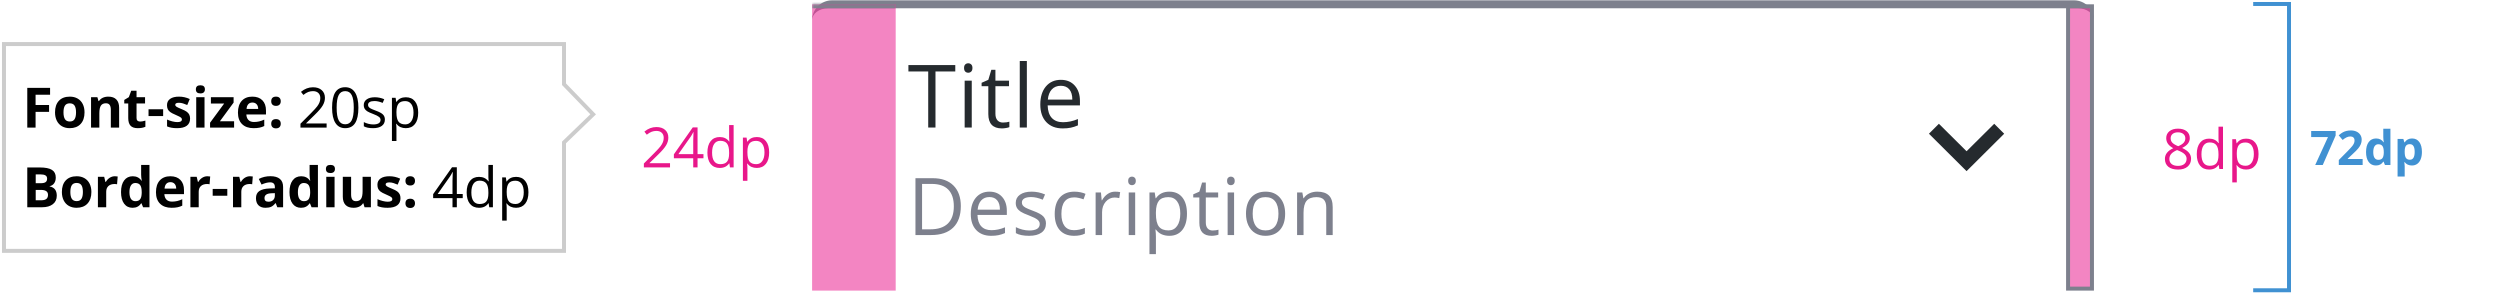 <svg width="628" height="74" viewBox="0 0 628 74" fill="none" xmlns="http://www.w3.org/2000/svg"><path d="M8.937 32.06H6.852V22.066H12.58V23.802H8.937V26.379H12.327V28.109H8.937V32.06ZM15.948 28.225C15.948 28.982 16.071 29.553 16.317 29.941C16.568 30.328 16.974 30.522 17.534 30.522C18.09 30.522 18.489 30.331 18.73 29.948C18.977 29.56 19.1 28.986 19.1 28.225C19.1 27.469 18.977 26.901 18.73 26.523C18.484 26.145 18.081 25.956 17.52 25.956C16.965 25.956 16.564 26.145 16.317 26.523C16.071 26.897 15.948 27.464 15.948 28.225ZM21.232 28.225C21.232 29.469 20.904 30.442 20.248 31.144C19.592 31.846 18.678 32.197 17.507 32.197C16.773 32.197 16.126 32.037 15.565 31.718C15.005 31.395 14.574 30.932 14.273 30.331C13.973 29.729 13.822 29.027 13.822 28.225C13.822 26.976 14.148 26.006 14.8 25.313C15.451 24.62 16.367 24.274 17.548 24.274C18.282 24.274 18.929 24.433 19.489 24.752C20.05 25.072 20.48 25.529 20.781 26.127C21.082 26.724 21.232 27.423 21.232 28.225ZM29.926 32.06H27.841V27.596C27.841 27.045 27.743 26.632 27.547 26.359C27.351 26.081 27.039 25.942 26.61 25.942C26.027 25.942 25.605 26.138 25.346 26.53C25.086 26.917 24.956 27.562 24.956 28.464V32.06H22.871V24.418H24.464L24.744 25.395H24.86C25.093 25.026 25.412 24.748 25.817 24.561C26.227 24.37 26.692 24.274 27.212 24.274C28.101 24.274 28.775 24.515 29.235 24.998C29.696 25.477 29.926 26.17 29.926 27.077V32.06ZM35.208 30.536C35.572 30.536 36.01 30.456 36.52 30.296V31.848C36.001 32.081 35.363 32.197 34.606 32.197C33.772 32.197 33.164 31.987 32.781 31.568C32.403 31.144 32.214 30.511 32.214 29.668V25.983H31.216V25.101L32.364 24.404L32.966 22.791H34.299V24.418H36.438V25.983H34.299V29.668C34.299 29.964 34.381 30.183 34.545 30.324C34.714 30.465 34.934 30.536 35.208 30.536ZM37.312 29.162V27.453H40.982V29.162H37.312ZM47.748 29.791C47.748 30.574 47.474 31.171 46.928 31.581C46.385 31.992 45.572 32.197 44.487 32.197C43.931 32.197 43.457 32.158 43.065 32.081C42.673 32.008 42.307 31.898 41.965 31.752V30.03C42.352 30.212 42.787 30.365 43.27 30.488C43.758 30.611 44.186 30.672 44.556 30.672C45.312 30.672 45.69 30.454 45.69 30.016C45.69 29.852 45.64 29.72 45.54 29.62C45.44 29.515 45.267 29.399 45.02 29.271C44.774 29.139 44.446 28.986 44.036 28.813C43.448 28.567 43.015 28.339 42.737 28.129C42.464 27.92 42.263 27.68 42.136 27.412C42.013 27.138 41.951 26.803 41.951 26.407C41.951 25.728 42.213 25.204 42.737 24.834C43.266 24.461 44.013 24.274 44.979 24.274C45.9 24.274 46.795 24.474 47.666 24.875L47.037 26.379C46.654 26.215 46.297 26.081 45.964 25.976C45.631 25.871 45.292 25.819 44.945 25.819C44.33 25.819 44.022 25.985 44.022 26.318C44.022 26.505 44.12 26.666 44.316 26.803C44.517 26.94 44.952 27.143 45.622 27.412C46.219 27.653 46.657 27.879 46.934 28.088C47.212 28.298 47.418 28.54 47.55 28.813C47.682 29.086 47.748 29.412 47.748 29.791ZM49.202 22.442C49.202 21.763 49.58 21.423 50.337 21.423C51.093 21.423 51.472 21.763 51.472 22.442C51.472 22.765 51.376 23.018 51.184 23.201C50.998 23.378 50.715 23.467 50.337 23.467C49.58 23.467 49.202 23.125 49.202 22.442ZM51.376 32.06H49.291V24.418H51.376V32.06ZM58.805 32.06H52.768V30.83L56.309 26.01H52.98V24.418H58.681V25.771L55.236 30.467H58.805V32.06ZM63.403 25.757C62.961 25.757 62.615 25.899 62.364 26.181C62.114 26.459 61.97 26.856 61.934 27.371H64.859C64.85 26.856 64.716 26.459 64.456 26.181C64.196 25.899 63.845 25.757 63.403 25.757ZM63.697 32.197C62.467 32.197 61.505 31.857 60.812 31.178C60.12 30.499 59.773 29.538 59.773 28.294C59.773 27.013 60.092 26.024 60.73 25.327C61.373 24.625 62.259 24.274 63.389 24.274C64.47 24.274 65.31 24.581 65.912 25.197C66.513 25.812 66.814 26.662 66.814 27.747V28.758H61.886C61.908 29.351 62.084 29.813 62.412 30.146C62.74 30.479 63.2 30.645 63.793 30.645C64.253 30.645 64.688 30.597 65.099 30.502C65.509 30.406 65.937 30.253 66.384 30.044V31.657C66.019 31.839 65.629 31.974 65.215 32.06C64.8 32.151 64.294 32.197 63.697 32.197ZM68.132 31.082C68.132 30.7 68.234 30.41 68.439 30.214C68.644 30.018 68.943 29.92 69.335 29.92C69.713 29.92 70.005 30.021 70.21 30.221C70.419 30.422 70.524 30.709 70.524 31.082C70.524 31.442 70.419 31.727 70.21 31.937C70 32.142 69.709 32.245 69.335 32.245C68.952 32.245 68.656 32.144 68.446 31.944C68.237 31.739 68.132 31.452 68.132 31.082ZM68.132 25.436C68.132 25.053 68.234 24.764 68.439 24.568C68.644 24.372 68.943 24.274 69.335 24.274C69.713 24.274 70.005 24.374 70.21 24.575C70.419 24.775 70.524 25.062 70.524 25.436C70.524 25.805 70.417 26.092 70.203 26.297C69.993 26.498 69.704 26.598 69.335 26.598C68.952 26.598 68.656 26.498 68.446 26.297C68.237 26.097 68.132 25.81 68.132 25.436ZM82.046 32.06H75.476V31.082L78.108 28.437C78.91 27.626 79.439 27.047 79.694 26.701C79.949 26.354 80.141 26.017 80.268 25.689C80.396 25.361 80.46 25.008 80.46 24.629C80.46 24.096 80.298 23.675 79.974 23.365C79.651 23.05 79.202 22.893 78.628 22.893C78.213 22.893 77.819 22.961 77.445 23.098C77.076 23.235 76.664 23.483 76.208 23.843L75.606 23.071C76.527 22.305 77.529 21.922 78.614 21.922C79.553 21.922 80.289 22.164 80.822 22.647C81.355 23.125 81.622 23.77 81.622 24.581C81.622 25.215 81.444 25.842 81.089 26.461C80.733 27.081 80.068 27.865 79.093 28.813L76.905 30.953V31.007H82.046V32.06ZM90.028 27.049C90.028 28.776 89.755 30.066 89.208 30.919C88.665 31.771 87.834 32.197 86.713 32.197C85.637 32.197 84.819 31.762 84.259 30.891C83.698 30.016 83.418 28.735 83.418 27.049C83.418 25.308 83.689 24.016 84.231 23.173C84.774 22.33 85.601 21.909 86.713 21.909C87.797 21.909 88.62 22.349 89.18 23.228C89.746 24.108 90.028 25.381 90.028 27.049ZM84.566 27.049C84.566 28.503 84.737 29.563 85.079 30.228C85.421 30.889 85.965 31.219 86.713 31.219C87.469 31.219 88.016 30.884 88.353 30.214C88.695 29.54 88.866 28.485 88.866 27.049C88.866 25.614 88.695 24.563 88.353 23.898C88.016 23.228 87.469 22.893 86.713 22.893C85.965 22.893 85.421 23.224 85.079 23.884C84.737 24.541 84.566 25.596 84.566 27.049ZM96.684 30.016C96.684 30.713 96.425 31.251 95.905 31.629C95.385 32.008 94.656 32.197 93.718 32.197C92.724 32.197 91.949 32.04 91.393 31.725V30.672C91.753 30.855 92.138 30.998 92.549 31.103C92.963 31.208 93.362 31.26 93.745 31.26C94.337 31.26 94.793 31.167 95.112 30.98C95.431 30.789 95.591 30.499 95.591 30.112C95.591 29.82 95.463 29.572 95.208 29.367C94.957 29.157 94.465 28.911 93.731 28.628C93.034 28.369 92.537 28.143 92.241 27.952C91.949 27.756 91.731 27.535 91.585 27.289C91.444 27.043 91.373 26.748 91.373 26.407C91.373 25.796 91.621 25.315 92.118 24.964C92.615 24.609 93.296 24.431 94.162 24.431C94.969 24.431 95.757 24.595 96.527 24.923L96.124 25.846C95.372 25.536 94.691 25.381 94.08 25.381C93.542 25.381 93.136 25.466 92.863 25.634C92.59 25.803 92.453 26.035 92.453 26.331C92.453 26.532 92.503 26.703 92.603 26.844C92.708 26.985 92.874 27.12 93.102 27.248C93.33 27.375 93.768 27.56 94.415 27.801C95.303 28.125 95.903 28.451 96.213 28.779C96.527 29.107 96.684 29.519 96.684 30.016ZM101.939 32.197C101.452 32.197 101.005 32.108 100.599 31.93C100.198 31.748 99.861 31.47 99.588 31.096H99.506C99.56 31.534 99.588 31.948 99.588 32.34V35.423H98.453V24.568H99.376L99.533 25.593H99.588C99.879 25.183 100.219 24.887 100.606 24.705C100.994 24.522 101.438 24.431 101.939 24.431C102.933 24.431 103.698 24.771 104.236 25.45C104.778 26.129 105.05 27.081 105.05 28.307C105.05 29.538 104.774 30.495 104.222 31.178C103.676 31.857 102.914 32.197 101.939 32.197ZM101.775 25.395C101.01 25.395 100.456 25.607 100.114 26.031C99.772 26.455 99.597 27.129 99.588 28.054V28.307C99.588 29.36 99.763 30.114 100.114 30.57C100.465 31.021 101.028 31.247 101.803 31.247C102.45 31.247 102.956 30.985 103.32 30.46C103.689 29.936 103.874 29.214 103.874 28.294C103.874 27.359 103.689 26.644 103.32 26.147C102.956 25.646 102.441 25.395 101.775 25.395ZM6.852 42.066H9.962C11.379 42.066 12.407 42.269 13.045 42.674C13.688 43.075 14.009 43.716 14.009 44.595C14.009 45.192 13.867 45.682 13.585 46.065C13.307 46.448 12.935 46.678 12.471 46.755V46.824C13.104 46.965 13.56 47.229 13.838 47.617C14.12 48.004 14.262 48.519 14.262 49.162C14.262 50.073 13.931 50.784 13.271 51.294C12.614 51.805 11.721 52.06 10.591 52.06H6.852V42.066ZM8.971 46.024H10.201C10.775 46.024 11.19 45.935 11.445 45.757C11.705 45.58 11.835 45.286 11.835 44.876C11.835 44.493 11.694 44.219 11.411 44.055C11.133 43.887 10.691 43.802 10.085 43.802H8.971V46.024ZM8.971 47.706V50.31H10.352C10.935 50.31 11.366 50.198 11.644 49.975C11.921 49.752 12.06 49.41 12.06 48.95C12.06 48.12 11.468 47.706 10.283 47.706H8.971ZM17.671 48.225C17.671 48.982 17.794 49.553 18.04 49.941C18.291 50.328 18.696 50.522 19.257 50.522C19.813 50.522 20.212 50.331 20.453 49.948C20.699 49.56 20.822 48.986 20.822 48.225C20.822 47.469 20.699 46.901 20.453 46.523C20.207 46.145 19.804 45.956 19.243 45.956C18.687 45.956 18.286 46.145 18.04 46.523C17.794 46.897 17.671 47.464 17.671 48.225ZM22.955 48.225C22.955 49.469 22.627 50.442 21.971 51.144C21.314 51.846 20.401 52.197 19.23 52.197C18.496 52.197 17.849 52.037 17.288 51.718C16.727 51.395 16.297 50.932 15.996 50.331C15.695 49.729 15.545 49.027 15.545 48.225C15.545 46.976 15.871 46.006 16.522 45.313C17.174 44.62 18.09 44.274 19.27 44.274C20.004 44.274 20.651 44.433 21.212 44.752C21.772 45.072 22.203 45.529 22.504 46.127C22.805 46.724 22.955 47.423 22.955 48.225ZM28.859 44.274C29.142 44.274 29.377 44.294 29.563 44.335L29.406 46.291C29.238 46.245 29.032 46.222 28.791 46.222C28.126 46.222 27.606 46.393 27.232 46.735C26.863 47.077 26.679 47.555 26.679 48.17V52.06H24.594V44.417H26.173L26.48 45.703H26.583C26.82 45.274 27.139 44.93 27.54 44.67C27.946 44.406 28.385 44.274 28.859 44.274ZM33.287 52.197C32.389 52.197 31.683 51.848 31.168 51.151C30.657 50.454 30.402 49.487 30.402 48.252C30.402 46.999 30.662 46.024 31.182 45.327C31.706 44.625 32.426 44.274 33.342 44.274C34.303 44.274 35.037 44.648 35.543 45.395H35.611C35.507 44.825 35.454 44.317 35.454 43.871V41.423H37.546V52.06H35.946L35.543 51.069H35.454C34.98 51.821 34.258 52.197 33.287 52.197ZM34.019 50.536C34.552 50.536 34.941 50.381 35.188 50.071C35.438 49.761 35.575 49.234 35.598 48.492V48.266C35.598 47.446 35.47 46.858 35.215 46.502C34.964 46.147 34.554 45.969 33.984 45.969C33.52 45.969 33.157 46.167 32.897 46.564C32.642 46.956 32.515 47.528 32.515 48.28C32.515 49.032 32.645 49.597 32.904 49.975C33.164 50.349 33.535 50.536 34.019 50.536ZM42.808 45.757C42.365 45.757 42.019 45.899 41.769 46.181C41.518 46.459 41.374 46.856 41.338 47.371H44.264C44.255 46.856 44.12 46.459 43.86 46.181C43.6 45.899 43.25 45.757 42.808 45.757ZM43.102 52.197C41.871 52.197 40.909 51.857 40.217 51.178C39.524 50.499 39.178 49.538 39.178 48.294C39.178 47.013 39.497 46.024 40.135 45.327C40.777 44.625 41.664 44.274 42.794 44.274C43.874 44.274 44.715 44.581 45.316 45.197C45.918 45.812 46.219 46.662 46.219 47.747V48.758H41.29C41.313 49.351 41.488 49.813 41.816 50.146C42.145 50.479 42.605 50.645 43.197 50.645C43.657 50.645 44.093 50.597 44.503 50.502C44.913 50.406 45.341 50.253 45.788 50.044V51.657C45.423 51.839 45.034 51.974 44.619 52.06C44.204 52.151 43.699 52.197 43.102 52.197ZM52.096 44.274C52.378 44.274 52.613 44.294 52.8 44.335L52.642 46.291C52.474 46.245 52.269 46.222 52.027 46.222C51.362 46.222 50.842 46.393 50.469 46.735C50.099 47.077 49.915 47.555 49.915 48.17V52.06H47.83V44.417H49.409L49.717 45.703H49.819C50.056 45.274 50.375 44.93 50.776 44.67C51.182 44.406 51.622 44.274 52.096 44.274ZM53.427 49.162V47.453H57.098V49.162H53.427ZM62.797 44.274C63.079 44.274 63.314 44.294 63.501 44.335L63.344 46.291C63.175 46.245 62.97 46.222 62.728 46.222C62.063 46.222 61.544 46.393 61.17 46.735C60.801 47.077 60.616 47.555 60.616 48.17V52.06H58.531V44.417H60.11L60.418 45.703H60.52C60.757 45.274 61.076 44.93 61.477 44.67C61.883 44.406 62.323 44.274 62.797 44.274ZM69.658 52.06L69.255 51.021H69.2C68.849 51.463 68.487 51.771 68.113 51.944C67.744 52.112 67.261 52.197 66.664 52.197C65.93 52.197 65.351 51.987 64.928 51.568C64.508 51.149 64.299 50.552 64.299 49.777C64.299 48.966 64.581 48.369 65.146 47.986C65.716 47.599 66.573 47.384 67.717 47.343L69.043 47.302V46.967C69.043 46.193 68.646 45.805 67.853 45.805C67.243 45.805 66.525 45.99 65.7 46.359L65.01 44.951C65.889 44.49 66.865 44.26 67.935 44.26C68.961 44.26 69.747 44.484 70.294 44.93C70.841 45.377 71.114 46.056 71.114 46.967V52.06H69.658ZM69.043 48.519L68.236 48.546C67.63 48.565 67.179 48.674 66.883 48.874C66.587 49.075 66.438 49.38 66.438 49.791C66.438 50.378 66.776 50.672 67.45 50.672C67.933 50.672 68.318 50.533 68.605 50.255C68.897 49.977 69.043 49.608 69.043 49.148V48.519ZM75.603 52.197C74.706 52.197 73.999 51.848 73.484 51.151C72.974 50.454 72.719 49.487 72.719 48.252C72.719 46.999 72.978 46.024 73.498 45.327C74.022 44.625 74.742 44.274 75.658 44.274C76.62 44.274 77.353 44.648 77.859 45.395H77.928C77.823 44.825 77.77 44.317 77.77 43.871V41.423H79.862V52.06H78.263L77.859 51.069H77.77C77.296 51.821 76.574 52.197 75.603 52.197ZM76.335 50.536C76.868 50.536 77.258 50.381 77.504 50.071C77.754 49.761 77.891 49.234 77.914 48.492V48.266C77.914 47.446 77.786 46.858 77.531 46.502C77.281 46.147 76.87 45.969 76.301 45.969C75.836 45.969 75.474 46.167 75.214 46.564C74.959 46.956 74.831 47.528 74.831 48.28C74.831 49.032 74.961 49.597 75.221 49.975C75.48 50.349 75.852 50.536 76.335 50.536ZM81.87 42.442C81.87 41.763 82.248 41.423 83.005 41.423C83.761 41.423 84.139 41.763 84.139 42.442C84.139 42.766 84.044 43.018 83.852 43.201C83.665 43.378 83.383 43.467 83.005 43.467C82.248 43.467 81.87 43.126 81.87 42.442ZM84.044 52.06H81.959V44.417H84.044V52.06ZM91.568 52.06L91.288 51.083H91.178C90.955 51.438 90.638 51.714 90.228 51.91C89.818 52.101 89.351 52.197 88.827 52.197C87.929 52.197 87.252 51.958 86.797 51.479C86.341 50.996 86.113 50.303 86.113 49.401V44.417H88.198V48.881C88.198 49.433 88.296 49.847 88.492 50.126C88.688 50.399 89 50.536 89.428 50.536C90.012 50.536 90.433 50.342 90.693 49.955C90.953 49.563 91.083 48.916 91.083 48.013V44.417H93.168V52.06H91.568ZM100.603 49.791C100.603 50.574 100.33 51.171 99.783 51.581C99.241 51.992 98.427 52.197 97.343 52.197C96.787 52.197 96.313 52.158 95.921 52.081C95.529 52.008 95.162 51.898 94.82 51.752V50.03C95.207 50.212 95.643 50.365 96.126 50.488C96.613 50.611 97.042 50.672 97.411 50.672C98.168 50.672 98.546 50.454 98.546 50.016C98.546 49.852 98.496 49.72 98.395 49.62C98.295 49.515 98.122 49.399 97.876 49.271C97.63 49.139 97.302 48.986 96.891 48.813C96.303 48.567 95.871 48.339 95.593 48.129C95.319 47.92 95.119 47.681 94.991 47.412C94.868 47.138 94.806 46.803 94.806 46.407C94.806 45.728 95.069 45.204 95.593 44.834C96.121 44.461 96.869 44.274 97.835 44.274C98.755 44.274 99.651 44.474 100.521 44.876L99.892 46.379C99.51 46.215 99.152 46.081 98.819 45.976C98.487 45.871 98.147 45.819 97.801 45.819C97.185 45.819 96.878 45.985 96.878 46.318C96.878 46.505 96.976 46.666 97.172 46.803C97.372 46.94 97.807 47.143 98.477 47.412C99.074 47.653 99.512 47.879 99.79 48.088C100.068 48.298 100.273 48.54 100.405 48.813C100.537 49.086 100.603 49.412 100.603 49.791ZM101.852 51.083C101.852 50.7 101.955 50.41 102.16 50.214C102.365 50.018 102.664 49.92 103.055 49.92C103.434 49.92 103.725 50.021 103.93 50.221C104.14 50.422 104.245 50.709 104.245 51.083C104.245 51.443 104.14 51.727 103.93 51.937C103.721 52.142 103.429 52.245 103.055 52.245C102.673 52.245 102.376 52.144 102.167 51.944C101.957 51.739 101.852 51.452 101.852 51.083ZM101.852 45.436C101.852 45.053 101.955 44.764 102.16 44.568C102.365 44.372 102.664 44.274 103.055 44.274C103.434 44.274 103.725 44.374 103.93 44.575C104.14 44.775 104.245 45.062 104.245 45.436C104.245 45.805 104.138 46.092 103.924 46.297C103.714 46.498 103.425 46.598 103.055 46.598C102.673 46.598 102.376 46.498 102.167 46.297C101.957 46.097 101.852 45.81 101.852 45.436ZM116.238 49.763H114.755V52.06H113.668V49.763H108.807V48.772L113.552 42.011H114.755V48.731H116.238V49.763ZM113.668 48.731V45.409C113.668 44.757 113.691 44.021 113.736 43.201H113.681C113.463 43.638 113.258 44.001 113.066 44.288L109.942 48.731H113.668ZM122.744 51.055H122.682C122.158 51.816 121.374 52.197 120.331 52.197C119.351 52.197 118.588 51.862 118.041 51.192C117.498 50.522 117.227 49.569 117.227 48.334C117.227 47.099 117.501 46.14 118.048 45.456C118.594 44.773 119.356 44.431 120.331 44.431C121.347 44.431 122.126 44.8 122.669 45.539H122.758L122.71 44.998L122.682 44.472V41.423H123.817V52.06H122.894L122.744 51.055ZM120.474 51.247C121.249 51.247 121.81 51.037 122.156 50.618C122.507 50.194 122.682 49.513 122.682 48.574V48.334C122.682 47.273 122.505 46.516 122.149 46.065C121.798 45.609 121.235 45.381 120.461 45.381C119.795 45.381 119.285 45.641 118.929 46.161C118.579 46.676 118.403 47.405 118.403 48.348C118.403 49.305 118.579 50.028 118.929 50.515C119.28 51.003 119.795 51.247 120.474 51.247ZM129.633 52.197C129.145 52.197 128.698 52.108 128.293 51.93C127.892 51.748 127.554 51.47 127.281 51.096H127.199C127.254 51.534 127.281 51.948 127.281 52.34V55.423H126.146V44.568H127.069L127.226 45.593H127.281C127.573 45.183 127.912 44.887 128.3 44.705C128.687 44.522 129.131 44.431 129.633 44.431C130.626 44.431 131.392 44.771 131.929 45.45C132.472 46.129 132.743 47.081 132.743 48.307C132.743 49.538 132.467 50.495 131.916 51.178C131.369 51.857 130.608 52.197 129.633 52.197ZM129.468 45.395C128.703 45.395 128.149 45.607 127.807 46.031C127.466 46.455 127.29 47.129 127.281 48.054V48.307C127.281 49.36 127.456 50.114 127.807 50.57C128.158 51.021 128.721 51.247 129.496 51.247C130.143 51.247 130.649 50.984 131.013 50.46C131.383 49.936 131.567 49.214 131.567 48.294C131.567 47.359 131.383 46.644 131.013 46.147C130.649 45.646 130.134 45.395 129.468 45.395Z" fill="#000"/><path d="M1 63.012V11.072H141.678V21.157L149 28.721L141.678 35.781V63.012H1Z" stroke="#CCC"/><path d="M168.31 42.053H161.74V41.076L164.372 38.43C165.174 37.619 165.703 37.04 165.958 36.694C166.213 36.347 166.405 36.01 166.532 35.682C166.66 35.354 166.724 35.001 166.724 34.622C166.724 34.089 166.562 33.668 166.238 33.358C165.915 33.043 165.466 32.886 164.892 32.886C164.477 32.886 164.083 32.955 163.709 33.091C163.34 33.228 162.927 33.476 162.472 33.836L161.87 33.064C162.791 32.298 163.793 31.915 164.878 31.915C165.817 31.915 166.553 32.157 167.086 32.64C167.619 33.118 167.886 33.763 167.886 34.575C167.886 35.208 167.708 35.835 167.353 36.455C166.997 37.074 166.332 37.858 165.356 38.806L163.169 40.946V41H168.31V42.053ZM176.709 39.756H175.226V42.053H174.139V39.756H169.278V38.765L174.022 32.004H175.226V38.724H176.709V39.756ZM174.139 38.724V35.402C174.139 34.75 174.161 34.014 174.207 33.194H174.152C173.934 33.631 173.729 33.993 173.537 34.281L170.413 38.724H174.139ZM183.215 41.048H183.153C182.629 41.809 181.845 42.19 180.802 42.19C179.822 42.19 179.059 41.855 178.512 41.185C177.969 40.515 177.698 39.562 177.698 38.328C177.698 37.093 177.972 36.133 178.519 35.45C179.065 34.766 179.827 34.424 180.802 34.424C181.818 34.424 182.597 34.793 183.14 35.532H183.229L183.181 34.992L183.153 34.465V31.416H184.288V42.053H183.365L183.215 41.048ZM180.945 41.24C181.72 41.24 182.281 41.03 182.627 40.611C182.978 40.187 183.153 39.506 183.153 38.567V38.328C183.153 37.266 182.976 36.509 182.62 36.058C182.269 35.602 181.706 35.374 180.932 35.374C180.266 35.374 179.756 35.634 179.4 36.154C179.049 36.669 178.874 37.398 178.874 38.341C178.874 39.298 179.049 40.02 179.4 40.508C179.751 40.996 180.266 41.24 180.945 41.24ZM190.104 42.19C189.616 42.19 189.169 42.101 188.764 41.923C188.363 41.741 188.025 41.463 187.752 41.089H187.67C187.725 41.527 187.752 41.941 187.752 42.333V45.416H186.617V34.561H187.54L187.697 35.586H187.752C188.044 35.176 188.383 34.88 188.771 34.698C189.158 34.515 189.602 34.424 190.104 34.424C191.097 34.424 191.863 34.764 192.4 35.443C192.943 36.122 193.214 37.074 193.214 38.3C193.214 39.531 192.938 40.488 192.387 41.171C191.84 41.85 191.079 42.19 190.104 42.19ZM189.939 35.388C189.174 35.388 188.62 35.6 188.278 36.024C187.937 36.448 187.761 37.122 187.752 38.047V38.3C187.752 39.353 187.927 40.107 188.278 40.563C188.629 41.014 189.192 41.24 189.967 41.24C190.614 41.24 191.12 40.978 191.484 40.453C191.854 39.929 192.038 39.207 192.038 38.286C192.038 37.352 191.854 36.637 191.484 36.14C191.12 35.639 190.605 35.388 189.939 35.388Z" fill="#E8178A"/><path d="M234.993 32.042H233.167V17.959H228.193V16.337H239.967V17.959H234.993V32.042ZM244.105 32.042H242.322V20.268H244.105V32.042ZM242.172 17.078C242.172 16.67 242.272 16.372 242.473 16.186C242.673 15.993 242.924 15.896 243.225 15.896C243.511 15.896 243.758 15.993 243.966 16.186C244.174 16.38 244.277 16.677 244.277 17.078C244.277 17.479 244.174 17.78 243.966 17.98C243.758 18.174 243.511 18.27 243.225 18.27C242.924 18.27 242.673 18.174 242.473 17.98C242.272 17.78 242.172 17.479 242.172 17.078ZM251.939 30.785C252.255 30.785 252.559 30.763 252.853 30.72C253.146 30.67 253.379 30.62 253.551 30.57V31.934C253.357 32.027 253.071 32.102 252.691 32.16C252.319 32.224 251.982 32.257 251.682 32.257C249.404 32.257 248.266 31.057 248.266 28.658V21.654H246.579V20.795L248.266 20.053L249.018 17.54H250.049V20.268H253.465V21.654H250.049V28.583C250.049 29.292 250.217 29.836 250.554 30.215C250.89 30.595 251.352 30.785 251.939 30.785ZM257.947 32.042H256.164V15.327H257.947V32.042ZM266.952 32.257C265.212 32.257 263.837 31.727 262.827 30.667C261.825 29.607 261.323 28.135 261.323 26.252C261.323 24.354 261.789 22.846 262.72 21.729C263.658 20.612 264.915 20.053 266.49 20.053C267.965 20.053 269.133 20.54 269.992 21.514C270.852 22.481 271.281 23.759 271.281 25.349V26.477H263.171C263.207 27.859 263.554 28.909 264.213 29.625C264.879 30.341 265.813 30.699 267.017 30.699C268.284 30.699 269.537 30.434 270.776 29.904V31.494C270.146 31.766 269.548 31.959 268.982 32.074C268.424 32.196 267.747 32.257 266.952 32.257ZM266.469 21.547C265.523 21.547 264.768 21.855 264.202 22.47C263.644 23.086 263.314 23.938 263.214 25.027H269.369C269.369 23.903 269.118 23.043 268.617 22.449C268.116 21.847 267.4 21.547 266.469 21.547Z" fill="#252A2E"/><path d="M241.359 51.766C241.359 54.123 240.718 55.926 239.436 57.176C238.16 58.42 236.32 59.042 233.918 59.042H229.963V44.764H234.338C236.558 44.764 238.283 45.38 239.514 46.61C240.744 47.84 241.359 49.559 241.359 51.766ZM239.602 51.825C239.602 49.963 239.133 48.56 238.195 47.616C237.264 46.672 235.878 46.2 234.035 46.2H231.623V57.606H233.645C235.624 57.606 237.111 57.121 238.107 56.151C239.104 55.174 239.602 53.732 239.602 51.825ZM248.98 59.237C247.398 59.237 246.148 58.755 245.23 57.792C244.319 56.828 243.863 55.49 243.863 53.778C243.863 52.053 244.286 50.682 245.132 49.667C245.985 48.651 247.128 48.143 248.56 48.143C249.901 48.143 250.962 48.586 251.744 49.471C252.525 50.35 252.916 51.512 252.916 52.958V53.983H245.543C245.575 55.239 245.891 56.193 246.49 56.844C247.095 57.495 247.945 57.821 249.039 57.821C250.191 57.821 251.33 57.58 252.457 57.098V58.544C251.884 58.791 251.34 58.967 250.826 59.071C250.318 59.182 249.703 59.237 248.98 59.237ZM248.541 49.501C247.681 49.501 246.994 49.781 246.48 50.34C245.972 50.9 245.673 51.675 245.582 52.665H251.177C251.177 51.642 250.949 50.861 250.494 50.321C250.038 49.774 249.387 49.501 248.541 49.501ZM262.743 56.122C262.743 57.118 262.372 57.886 261.63 58.426C260.888 58.967 259.846 59.237 258.505 59.237C257.086 59.237 255.979 59.012 255.185 58.563V57.059C255.699 57.32 256.249 57.525 256.835 57.674C257.428 57.824 257.997 57.899 258.544 57.899C259.39 57.899 260.042 57.766 260.497 57.499C260.953 57.225 261.181 56.812 261.181 56.258C261.181 55.842 260.999 55.487 260.634 55.194C260.276 54.895 259.573 54.543 258.525 54.139C257.529 53.768 256.819 53.446 256.396 53.172C255.979 52.892 255.667 52.577 255.458 52.225C255.256 51.874 255.155 51.454 255.155 50.965C255.155 50.093 255.51 49.406 256.22 48.905C256.93 48.397 257.903 48.143 259.14 48.143C260.292 48.143 261.418 48.378 262.519 48.846L261.943 50.165C260.868 49.722 259.895 49.501 259.023 49.501C258.254 49.501 257.675 49.621 257.284 49.862C256.894 50.103 256.698 50.435 256.698 50.858C256.698 51.145 256.77 51.389 256.913 51.59C257.063 51.792 257.301 51.984 257.626 52.167C257.952 52.349 258.577 52.613 259.501 52.958C260.771 53.42 261.627 53.885 262.07 54.354C262.519 54.823 262.743 55.412 262.743 56.122ZM269.817 59.237C268.268 59.237 267.067 58.762 266.214 57.811C265.367 56.854 264.944 55.503 264.944 53.758C264.944 51.968 265.374 50.585 266.233 49.608C267.099 48.632 268.33 48.143 269.925 48.143C270.439 48.143 270.953 48.199 271.468 48.309C271.982 48.42 272.386 48.55 272.679 48.7L272.18 50.077C271.822 49.934 271.432 49.816 271.009 49.725C270.585 49.628 270.211 49.579 269.886 49.579C267.711 49.579 266.624 50.965 266.624 53.739C266.624 55.054 266.888 56.063 267.415 56.766C267.949 57.469 268.736 57.821 269.778 57.821C270.67 57.821 271.585 57.629 272.522 57.245V58.68C271.806 59.051 270.904 59.237 269.817 59.237ZM280.104 48.143C280.579 48.143 281.006 48.182 281.383 48.26L281.159 49.764C280.716 49.667 280.325 49.618 279.987 49.618C279.121 49.618 278.379 49.969 277.76 50.672C277.148 51.376 276.842 52.251 276.842 53.299V59.042H275.221V48.339H276.559L276.745 50.321H276.823C277.22 49.624 277.698 49.087 278.258 48.71C278.818 48.332 279.433 48.143 280.104 48.143ZM285.156 59.042H283.535V48.339H285.156V59.042ZM283.398 45.438C283.398 45.067 283.49 44.797 283.672 44.628C283.854 44.452 284.082 44.364 284.355 44.364C284.616 44.364 284.84 44.452 285.029 44.628C285.218 44.803 285.312 45.074 285.312 45.438C285.312 45.803 285.218 46.076 285.029 46.258C284.84 46.434 284.616 46.522 284.355 46.522C284.082 46.522 283.854 46.434 283.672 46.258C283.49 46.076 283.398 45.803 283.398 45.438ZM293.724 59.237C293.028 59.237 292.39 59.11 291.81 58.856C291.237 58.596 290.755 58.199 290.365 57.665H290.248C290.326 58.29 290.365 58.882 290.365 59.442V63.846H288.744V48.339H290.062L290.287 49.803H290.365C290.782 49.217 291.267 48.794 291.82 48.534C292.373 48.273 293.008 48.143 293.724 48.143C295.143 48.143 296.237 48.628 297.005 49.598C297.78 50.568 298.168 51.929 298.168 53.68C298.168 55.438 297.774 56.805 296.986 57.782C296.205 58.752 295.117 59.237 293.724 59.237ZM293.49 49.52C292.396 49.52 291.605 49.823 291.117 50.428C290.629 51.034 290.378 51.997 290.365 53.319V53.68C290.365 55.184 290.615 56.262 291.117 56.913C291.618 57.557 292.422 57.88 293.529 57.88C294.453 57.88 295.176 57.505 295.697 56.757C296.224 56.008 296.488 54.976 296.488 53.661C296.488 52.326 296.224 51.304 295.697 50.594C295.176 49.878 294.44 49.52 293.49 49.52ZM304.616 57.899C304.903 57.899 305.18 57.88 305.446 57.84C305.713 57.795 305.925 57.749 306.081 57.704V58.944C305.905 59.029 305.645 59.097 305.3 59.149C304.961 59.208 304.655 59.237 304.382 59.237C302.312 59.237 301.277 58.146 301.277 55.965V49.598H299.743V48.817L301.277 48.143L301.96 45.858H302.898V48.339H306.003V49.598H302.898V55.897C302.898 56.542 303.051 57.036 303.357 57.382C303.663 57.727 304.083 57.899 304.616 57.899ZM310.001 59.042H308.38V48.339H310.001V59.042ZM308.243 45.438C308.243 45.067 308.334 44.797 308.516 44.628C308.699 44.452 308.927 44.364 309.2 44.364C309.46 44.364 309.685 44.452 309.874 44.628C310.063 44.803 310.157 45.074 310.157 45.438C310.157 45.803 310.063 46.076 309.874 46.258C309.685 46.434 309.46 46.522 309.2 46.522C308.927 46.522 308.699 46.434 308.516 46.258C308.334 46.076 308.243 45.803 308.243 45.438ZM322.827 53.68C322.827 55.425 322.387 56.789 321.508 57.772C320.629 58.749 319.415 59.237 317.866 59.237C316.909 59.237 316.059 59.012 315.317 58.563C314.575 58.114 314.002 57.469 313.598 56.63C313.194 55.79 312.993 54.807 312.993 53.68C312.993 51.935 313.429 50.578 314.301 49.608C315.174 48.632 316.385 48.143 317.934 48.143C319.431 48.143 320.62 48.641 321.498 49.637C322.384 50.633 322.827 51.981 322.827 53.68ZM314.672 53.68C314.672 55.047 314.946 56.089 315.493 56.805C316.039 57.521 316.843 57.88 317.905 57.88C318.966 57.88 319.77 57.525 320.317 56.815C320.87 56.099 321.147 55.054 321.147 53.68C321.147 52.32 320.87 51.288 320.317 50.585C319.77 49.875 318.959 49.52 317.885 49.52C316.824 49.52 316.023 49.868 315.483 50.565C314.942 51.262 314.672 52.3 314.672 53.68ZM333.152 59.042V52.118C333.152 51.245 332.954 50.594 332.557 50.165C332.16 49.735 331.538 49.52 330.691 49.52C329.572 49.52 328.751 49.823 328.23 50.428C327.71 51.034 327.449 52.033 327.449 53.426V59.042H325.828V48.339H327.146L327.41 49.803H327.488C327.82 49.276 328.286 48.869 328.885 48.583C329.484 48.29 330.151 48.143 330.887 48.143C332.176 48.143 333.146 48.456 333.797 49.081C334.448 49.699 334.773 50.692 334.773 52.059V59.042H333.152Z" fill="#7D808D"/><path d="M503.45 33.592L500.95 31.092L494 37.992L487.05 31.092L484.55 33.592L494 42.992L503.45 33.592Z" fill="#252A2E"/><path d="M204 5.083C204 2.322 206.239 0.083 209 0.083H521C523.761 0.083 526 2.322 526 5.083C526 3.426 524.209 2.083 522 2.083H208C205.791 2.083 204 3.426 204 5.083ZM526 73H204H526ZM204 73V1.083V73ZM526 1.083V73V1.083Z" fill="#7D808D" mask="url(#path-4-inside-1_7249_82833)"/><mask id="path-10-inside-2_7249_82833" fill="#fff"><path d="M204 1.083H225V73H204V1.083Z"/></mask><path d="M204 1.083H225V73H204V1.083Z" fill="#EB3499" fill-opacity=".6"/><path d="M204 0.083H225V2.083H204V0.083ZM225 73H204H225ZM204 73V1.083V73ZM225 1.083V73V1.083Z" fill="#7D808D" mask="url(#path-10-inside-2_7249_82833)"/><path d="M519.5 1.583H525.5V72.5H519.5V1.583Z" fill="#EB3499" fill-opacity=".6" stroke="#7D808D"/><path d="M547.107 32.318C548.018 32.318 548.741 32.53 549.274 32.954C549.807 33.378 550.074 33.964 550.074 34.711C550.074 35.203 549.921 35.652 549.616 36.058C549.31 36.463 548.823 36.832 548.153 37.165C548.964 37.552 549.54 37.96 549.882 38.389C550.224 38.812 550.395 39.305 550.395 39.865C550.395 40.695 550.106 41.358 549.527 41.855C548.948 42.347 548.155 42.593 547.148 42.593C546.081 42.593 545.261 42.36 544.687 41.895C544.113 41.426 543.826 40.763 543.826 39.906C543.826 38.762 544.523 37.871 545.917 37.233C545.289 36.878 544.837 36.495 544.564 36.085C544.29 35.67 544.154 35.208 544.154 34.697C544.154 33.973 544.42 33.396 544.954 32.968C545.491 32.535 546.209 32.318 547.107 32.318ZM544.947 39.934C544.947 40.48 545.136 40.907 545.514 41.212C545.897 41.517 546.432 41.67 547.121 41.67C547.8 41.67 548.328 41.51 548.706 41.191C549.085 40.872 549.274 40.435 549.274 39.879C549.274 39.437 549.096 39.045 548.741 38.703C548.385 38.357 547.765 38.022 546.881 37.698C546.202 37.99 545.71 38.313 545.405 38.669C545.099 39.02 544.947 39.441 544.947 39.934ZM547.093 33.241C546.524 33.241 546.077 33.378 545.753 33.651C545.43 33.925 545.268 34.289 545.268 34.745C545.268 35.164 545.402 35.524 545.671 35.825C545.94 36.126 546.437 36.427 547.162 36.727C547.813 36.454 548.274 36.16 548.542 35.846C548.816 35.531 548.953 35.164 548.953 34.745C548.953 34.285 548.786 33.92 548.454 33.651C548.125 33.378 547.672 33.241 547.093 33.241ZM557.345 41.451H557.284C556.76 42.212 555.976 42.593 554.932 42.593C553.952 42.593 553.189 42.258 552.642 41.588C552.1 40.918 551.829 39.965 551.829 38.73C551.829 37.495 552.102 36.536 552.649 35.852C553.196 35.169 553.957 34.827 554.932 34.827C555.948 34.827 556.728 35.196 557.27 35.935H557.359L557.311 35.395L557.284 34.868V31.819H558.418V42.456H557.496L557.345 41.451ZM555.076 41.643C555.85 41.643 556.411 41.433 556.757 41.014C557.108 40.59 557.284 39.908 557.284 38.97V38.73C557.284 37.669 557.106 36.912 556.75 36.461C556.4 36.005 555.837 35.777 555.062 35.777C554.397 35.777 553.886 36.037 553.531 36.557C553.18 37.072 553.004 37.801 553.004 38.744C553.004 39.701 553.18 40.423 553.531 40.911C553.882 41.399 554.397 41.643 555.076 41.643ZM564.234 42.593C563.746 42.593 563.3 42.504 562.894 42.326C562.493 42.144 562.156 41.866 561.882 41.492H561.8C561.855 41.93 561.882 42.344 561.882 42.736V45.819H560.747V34.964H561.67L561.828 35.989H561.882C562.174 35.579 562.513 35.283 562.901 35.101C563.288 34.918 563.732 34.827 564.234 34.827C565.227 34.827 565.993 35.167 566.531 35.846C567.073 36.525 567.344 37.477 567.344 38.703C567.344 39.934 567.068 40.891 566.517 41.574C565.97 42.253 565.209 42.593 564.234 42.593ZM564.07 35.791C563.304 35.791 562.75 36.003 562.409 36.427C562.067 36.851 561.891 37.525 561.882 38.45V38.703C561.882 39.756 562.058 40.51 562.409 40.966C562.76 41.417 563.322 41.643 564.097 41.643C564.744 41.643 565.25 41.38 565.615 40.856C565.984 40.332 566.168 39.61 566.168 38.69C566.168 37.755 565.984 37.04 565.615 36.543C565.25 36.042 564.735 35.791 564.07 35.791Z" fill="#E8178A"/><path d="M566 1H575V72.917H566" stroke="#4091D2"/><path d="M581.575 41.456L584.792 34.425H580.567V32.901H586.713V34.038L583.473 41.456H581.575ZM593.497 41.456H587.509V40.196L589.659 38.023C590.296 37.37 590.712 36.919 590.907 36.669C591.102 36.415 591.243 36.181 591.329 35.966C591.415 35.751 591.458 35.528 591.458 35.298C591.458 34.954 591.362 34.698 591.171 34.53C590.983 34.362 590.731 34.278 590.415 34.278C590.083 34.278 589.761 34.355 589.448 34.507C589.136 34.659 588.809 34.876 588.47 35.157L587.485 33.991C587.907 33.632 588.257 33.378 588.534 33.23C588.811 33.081 589.114 32.968 589.442 32.89C589.77 32.808 590.137 32.767 590.544 32.767C591.079 32.767 591.552 32.864 591.962 33.06C592.372 33.255 592.69 33.528 592.917 33.88C593.143 34.231 593.257 34.634 593.257 35.087C593.257 35.481 593.186 35.852 593.046 36.2C592.909 36.544 592.694 36.898 592.401 37.261C592.112 37.624 591.6 38.142 590.866 38.813L589.764 39.851V39.933H593.497V41.456ZM596.823 41.573C596.054 41.573 595.448 41.274 595.007 40.677C594.569 40.079 594.351 39.251 594.351 38.192C594.351 37.118 594.573 36.282 595.019 35.685C595.468 35.083 596.085 34.782 596.87 34.782C597.694 34.782 598.323 35.102 598.757 35.743H598.815C598.726 35.255 598.681 34.819 598.681 34.437V32.339H600.474V41.456H599.103L598.757 40.606H598.681C598.274 41.251 597.655 41.573 596.823 41.573ZM597.45 40.149C597.907 40.149 598.241 40.017 598.452 39.751C598.667 39.485 598.784 39.034 598.804 38.398V38.204C598.804 37.501 598.694 36.997 598.476 36.692C598.261 36.388 597.909 36.235 597.421 36.235C597.023 36.235 596.712 36.405 596.489 36.745C596.271 37.081 596.161 37.571 596.161 38.216C596.161 38.86 596.273 39.345 596.495 39.669C596.718 39.989 597.036 40.149 597.45 40.149ZM605.868 41.573C605.099 41.573 604.495 41.294 604.058 40.735H603.964C604.027 41.282 604.058 41.599 604.058 41.685V44.339H602.271V34.905H603.724L603.976 35.755H604.058C604.476 35.106 605.095 34.782 605.915 34.782C606.689 34.782 607.294 35.081 607.732 35.679C608.169 36.276 608.388 37.106 608.388 38.169C608.388 38.868 608.284 39.476 608.077 39.991C607.874 40.507 607.583 40.899 607.204 41.169C606.826 41.438 606.38 41.573 605.868 41.573ZM605.341 36.212C604.9 36.212 604.577 36.349 604.374 36.622C604.171 36.892 604.066 37.339 604.058 37.964V38.157C604.058 38.86 604.161 39.364 604.368 39.669C604.579 39.974 604.911 40.126 605.365 40.126C606.165 40.126 606.566 39.466 606.566 38.145C606.566 37.501 606.466 37.019 606.267 36.698C606.072 36.374 605.763 36.212 605.341 36.212Z" fill="#4091D2"/></svg>